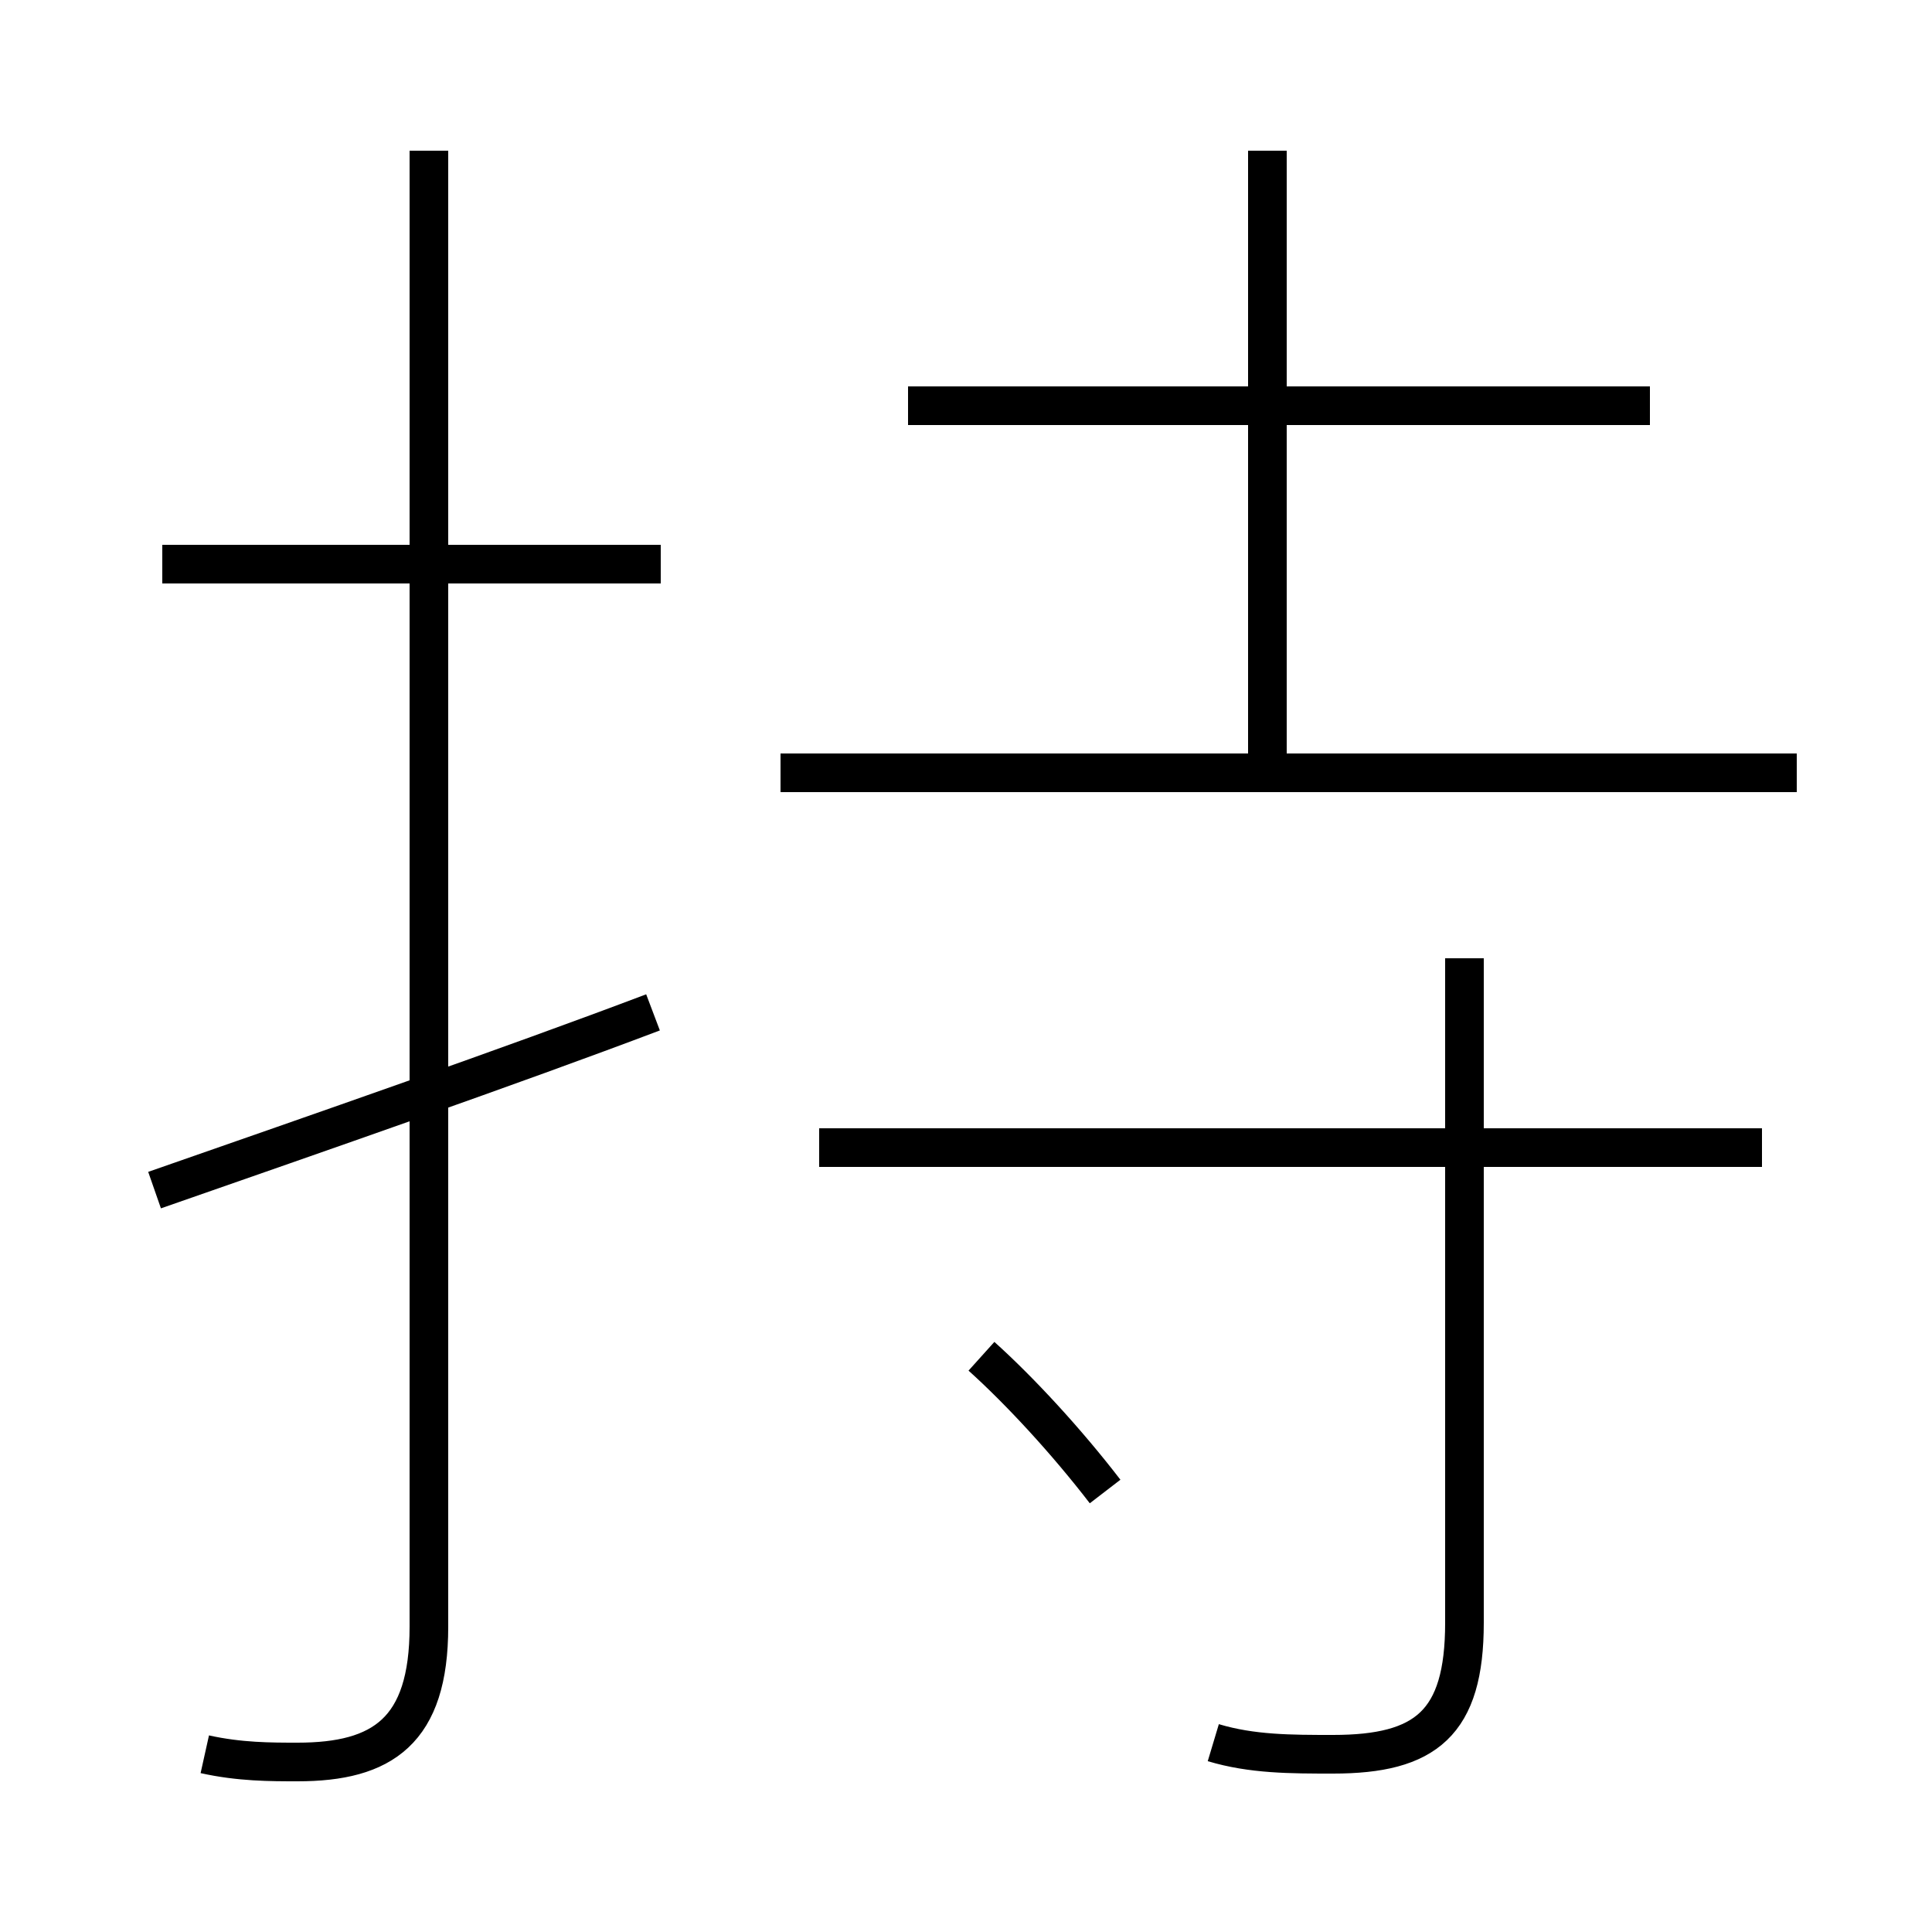<?xml version='1.0' encoding='utf8'?>
<svg viewBox="0.0 -6.0 50.0 50.0" version="1.1" xmlns="http://www.w3.org/2000/svg">
<rect x="0.0" y="-6.0" width="50.0" height="50.0" fill="#808080" stroke="none"/>
<rect x="-1000" y="-1000" width="2000" height="2000" stroke="white" fill="white"/>
<g style="fill:white;stroke:#000000;  stroke-width:1">
<path d="M 31.4 1.1 C 32.4 1.4 33.4 1.4 34.5 1.4 C 36.9 1.4 37.9 0.6 37.9 -2.0 L 37.9 -19.2 M 4.0 -13.2 C 8.3 -14.7 13.2 -16.4 16.9 -17.8 M 5.3 1.4 C 6.2 1.6 7.0 1.6 7.7 1.6 C 9.9 1.6 11.1 0.8 11.1 -1.9 L 11.1 -40.1 M 28.6 -5.4 C 27.6 -6.7 26.4 -8.0 25.4 -8.9 M 17.1 -29.4 L 4.2 -29.4 M 45.6 -14.3 L 21.2 -14.3 M 46.5 -24.0 L 20.2 -24.0 M 32.8 -24.4 L 32.8 -40.1 M 42.7 -33.5 L 23.5 -33.5" transform="translate(0.0, 38.0)" />
</g>
</svg>